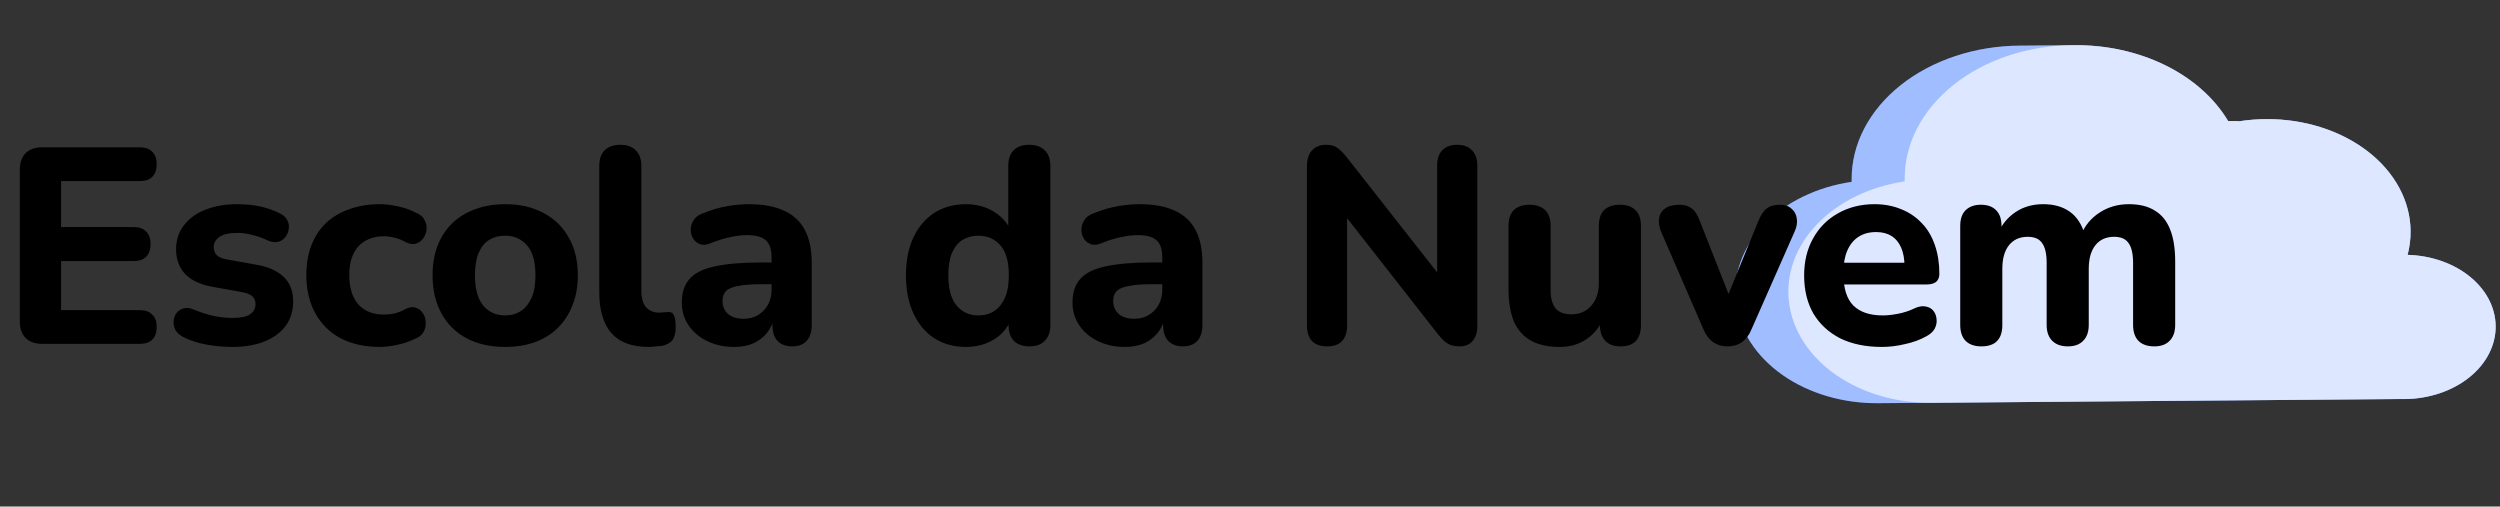 <svg width="538" height="109" viewBox="0 0 538 109" fill="none" xmlns="http://www.w3.org/2000/svg">
<rect x="0" y="0" width="538" height="109" fill="#333333" stroke="none"/>
<path d="M518.115 54.844C518.556 53.156 518.772 51.437 518.757 49.715C518.73 46.52 517.903 43.362 516.323 40.423C514.743 37.483 512.441 34.819 509.549 32.583C506.656 30.347 503.23 28.582 499.465 27.389C495.701 26.197 491.672 25.6 487.608 25.632C485.69 25.649 483.777 25.804 481.893 26.094C481.104 25.986 480.306 26.107 479.485 26.04C476.527 21.081 471.808 16.904 465.895 14.01C459.981 11.116 453.125 9.629 446.15 9.727L434.735 9.819C429.957 9.839 425.228 10.6 420.818 12.058C416.409 13.517 412.405 15.644 409.037 18.318C405.669 20.992 403.003 24.16 401.19 27.641C399.378 31.122 398.456 34.847 398.477 38.604C398.479 38.816 398.479 38.922 398.481 39.134C390.941 40.243 384.196 43.539 379.585 48.368C374.974 53.197 372.835 59.205 373.59 65.201C374.346 71.198 377.942 76.743 383.665 80.737C389.388 84.732 396.819 86.883 404.484 86.764L516.558 85.864C521.789 86.01 526.887 84.515 530.729 81.709C534.572 78.903 536.845 75.016 537.049 70.902C537.252 66.789 535.37 62.786 531.815 59.775C528.26 56.763 523.325 54.99 518.094 54.845L518.115 54.844Z" fill="#407BFF"/>
<path opacity="0.5" d="M518.115 54.844C518.556 53.156 518.772 51.437 518.757 49.715C518.73 46.52 517.903 43.362 516.323 40.423C514.743 37.483 512.441 34.819 509.549 32.583C506.656 30.347 503.23 28.582 499.465 27.389C495.701 26.197 491.672 25.6 487.608 25.632C485.69 25.649 483.777 25.804 481.893 26.094C481.104 25.986 480.306 26.107 479.485 26.04C476.527 21.081 471.808 16.904 465.895 14.01C459.981 11.116 453.125 9.629 446.15 9.727L434.735 9.819C429.957 9.839 425.228 10.6 420.818 12.058C416.409 13.517 412.405 15.644 409.037 18.318C405.669 20.992 403.003 24.16 401.19 27.641C399.378 31.122 398.456 34.847 398.477 38.604C398.479 38.816 398.479 38.922 398.481 39.134C390.941 40.243 384.196 43.539 379.585 48.368C374.974 53.197 372.835 59.205 373.59 65.201C374.346 71.198 377.942 76.743 383.665 80.737C389.388 84.732 396.819 86.883 404.484 86.764L516.558 85.864C521.789 86.01 526.887 84.515 530.729 81.709C534.572 78.903 536.845 75.016 537.049 70.902C537.252 66.789 535.37 62.786 531.815 59.775C528.26 56.763 523.325 54.99 518.094 54.845L518.115 54.844Z" fill="white"/>
<path opacity="0.4" d="M518.115 54.849C518.557 53.161 518.772 51.441 518.757 49.719C518.73 46.524 517.903 43.366 516.324 40.426C514.744 37.486 512.442 34.822 509.55 32.586C506.657 30.349 503.231 28.584 499.466 27.392C495.702 26.199 491.673 25.602 487.609 25.634C485.691 25.651 483.778 25.806 481.895 26.096C481.105 25.989 480.307 26.109 479.487 26.042C476.529 21.083 471.81 16.905 465.896 14.011C459.983 11.117 453.127 9.63 446.152 9.728C441.374 9.748 436.645 10.509 432.236 11.967C427.826 13.426 423.823 15.553 420.455 18.227C417.087 20.902 414.42 24.07 412.608 27.552C410.796 31.033 409.874 34.759 409.895 38.516C409.897 38.728 409.897 38.834 409.899 39.046C402.359 40.155 395.614 43.451 391.004 48.28C386.393 53.109 384.253 59.119 385.009 65.115C385.765 71.112 389.361 76.658 395.083 80.653C400.806 84.647 408.237 86.799 415.902 86.68L516.559 85.872C521.79 86.017 526.887 84.522 530.73 81.716C534.572 78.909 536.845 75.022 537.049 70.908C537.253 66.794 535.37 62.791 531.815 59.78C528.261 56.768 523.325 54.995 518.094 54.849L518.115 54.849Z" fill="white"/>
<path opacity="0.4" d="M518.115 54.849C518.557 53.161 518.772 51.441 518.757 49.719C518.73 46.524 517.903 43.366 516.324 40.426C514.744 37.486 512.442 34.822 509.55 32.586C506.657 30.349 503.231 28.584 499.466 27.392C495.702 26.199 491.673 25.602 487.609 25.634C485.691 25.651 483.778 25.806 481.895 26.096C481.105 25.989 480.307 26.109 479.487 26.042C476.529 21.083 471.81 16.905 465.896 14.011C459.983 11.117 453.127 9.63 446.152 9.728C441.374 9.748 436.645 10.509 432.236 11.967C427.826 13.426 423.823 15.553 420.455 18.227C417.087 20.902 414.42 24.07 412.608 27.552C410.796 31.033 409.874 34.759 409.895 38.516C409.897 38.728 409.897 38.834 409.899 39.046C402.359 40.155 395.614 43.451 391.004 48.28C386.393 53.109 384.253 59.119 385.009 65.115C385.765 71.112 389.361 76.658 395.083 80.653C400.806 84.647 408.237 86.799 415.902 86.68L516.559 85.872C521.79 86.017 526.887 84.522 530.73 81.716C534.572 78.909 536.845 75.022 537.049 70.908C537.253 66.794 535.37 62.791 531.815 59.78C528.261 56.768 523.325 54.995 518.094 54.849L518.115 54.849Z" fill="white"/>
<path d="M9.12 74C7.56 74 6.36 73.58 5.52 72.74C4.68 71.9 4.26 70.7 4.26 69.14V36.56C4.26 35 4.68 33.8 5.52 32.96C6.36 32.12 7.56 31.7 9.12 31.7H30.06C31.26 31.7 32.16 32.02 32.76 32.66C33.4 33.26 33.72 34.14 33.72 35.3C33.72 36.5 33.4 37.42 32.76 38.06C32.16 38.66 31.26 38.96 30.06 38.96H13.14V48.86H28.68C29.92 48.86 30.84 49.18 31.44 49.82C32.08 50.42 32.4 51.32 32.4 52.52C32.4 53.72 32.08 54.64 31.44 55.28C30.84 55.88 29.92 56.18 28.68 56.18H13.14V66.74H30.06C31.26 66.74 32.16 67.06 32.76 67.7C33.4 68.3 33.72 69.18 33.72 70.34C33.72 71.54 33.4 72.46 32.76 73.1C32.16 73.7 31.26 74 30.06 74H9.12ZM50.012 74.66C48.252 74.66 46.432 74.5 44.552 74.18C42.712 73.86 41.032 73.32 39.512 72.56C38.712 72.16 38.132 71.66 37.772 71.06C37.452 70.42 37.312 69.78 37.352 69.14C37.392 68.5 37.592 67.92 37.952 67.4C38.352 66.88 38.852 66.54 39.452 66.38C40.092 66.18 40.792 66.24 41.552 66.56C43.192 67.24 44.692 67.72 46.052 68C47.412 68.28 48.752 68.42 50.072 68.42C51.792 68.42 53.032 68.16 53.792 67.64C54.592 67.08 54.992 66.36 54.992 65.48C54.992 64.68 54.732 64.08 54.212 63.68C53.692 63.28 52.932 63 51.932 62.84L45.632 61.7C43.152 61.26 41.232 60.36 39.872 59C38.552 57.6 37.892 55.82 37.892 53.66C37.892 51.66 38.452 49.94 39.572 48.5C40.692 47.02 42.232 45.9 44.192 45.14C46.192 44.34 48.452 43.94 50.972 43.94C52.772 43.94 54.432 44.1 55.952 44.42C57.472 44.74 58.932 45.26 60.332 45.98C61.052 46.34 61.552 46.82 61.832 47.42C62.152 48.02 62.252 48.64 62.132 49.28C62.052 49.92 61.812 50.5 61.412 51.02C61.012 51.54 60.492 51.88 59.852 52.04C59.252 52.2 58.552 52.12 57.752 51.8C56.472 51.2 55.292 50.78 54.212 50.54C53.132 50.26 52.092 50.12 51.092 50.12C49.292 50.12 47.992 50.42 47.192 51.02C46.392 51.58 45.992 52.3 45.992 53.18C45.992 53.86 46.212 54.44 46.652 54.92C47.132 55.36 47.852 55.66 48.812 55.82L55.112 56.96C57.712 57.4 59.692 58.28 61.052 59.6C62.412 60.88 63.092 62.64 63.092 64.88C63.092 67.92 61.892 70.32 59.492 72.08C57.132 73.8 53.972 74.66 50.012 74.66ZM81.704 74.66C78.504 74.66 75.704 74.04 73.304 72.8C70.944 71.52 69.124 69.72 67.844 67.4C66.564 65.08 65.924 62.34 65.924 59.18C65.924 56.82 66.284 54.7 67.004 52.82C67.724 50.94 68.764 49.34 70.124 48.02C71.524 46.7 73.204 45.7 75.164 45.02C77.124 44.3 79.304 43.94 81.704 43.94C82.944 43.94 84.264 44.1 85.664 44.42C87.064 44.7 88.444 45.2 89.804 45.92C90.604 46.28 91.144 46.8 91.424 47.48C91.744 48.12 91.864 48.8 91.784 49.52C91.704 50.2 91.444 50.82 91.004 51.38C90.604 51.9 90.084 52.26 89.444 52.46C88.804 52.62 88.084 52.5 87.284 52.1C86.524 51.66 85.724 51.34 84.884 51.14C84.084 50.94 83.324 50.84 82.604 50.84C81.404 50.84 80.344 51.04 79.424 51.44C78.504 51.8 77.724 52.34 77.084 53.06C76.484 53.74 76.004 54.6 75.644 55.64C75.324 56.68 75.164 57.88 75.164 59.24C75.164 61.88 75.804 63.96 77.084 65.48C78.404 66.96 80.244 67.7 82.604 67.7C83.324 67.7 84.084 67.62 84.884 67.46C85.684 67.26 86.484 66.94 87.284 66.5C88.084 66.1 88.804 66 89.444 66.2C90.084 66.4 90.584 66.78 90.944 67.34C91.344 67.86 91.564 68.48 91.604 69.2C91.684 69.88 91.564 70.56 91.244 71.24C90.964 71.88 90.444 72.38 89.684 72.74C88.324 73.42 86.964 73.9 85.604 74.18C84.244 74.5 82.944 74.66 81.704 74.66ZM108.69 74.66C105.53 74.66 102.77 74.04 100.41 72.8C98.09 71.56 96.29 69.78 95.01 67.46C93.73 65.14 93.09 62.4 93.09 59.24C93.09 56.88 93.45 54.76 94.17 52.88C94.89 51 95.93 49.4 97.29 48.08C98.69 46.72 100.35 45.7 102.27 45.02C104.19 44.3 106.33 43.94 108.69 43.94C111.85 43.94 114.59 44.56 116.91 45.8C119.27 47.04 121.09 48.8 122.37 51.08C123.69 53.36 124.35 56.08 124.35 59.24C124.35 61.64 123.97 63.78 123.21 65.66C122.49 67.54 121.45 69.16 120.09 70.52C118.73 71.88 117.07 72.92 115.11 73.64C113.19 74.32 111.05 74.66 108.69 74.66ZM108.69 67.88C110.01 67.88 111.15 67.56 112.11 66.92C113.07 66.28 113.83 65.34 114.39 64.1C114.95 62.82 115.23 61.2 115.23 59.24C115.23 56.32 114.63 54.18 113.43 52.82C112.23 51.42 110.65 50.72 108.69 50.72C107.41 50.72 106.27 51.02 105.27 51.62C104.31 52.22 103.55 53.16 102.99 54.44C102.47 55.68 102.21 57.28 102.21 59.24C102.21 62.16 102.81 64.34 104.01 65.78C105.21 67.18 106.77 67.88 108.69 67.88ZM139.582 74.66C136.022 74.66 133.362 73.68 131.602 71.72C129.842 69.72 128.962 66.76 128.962 62.84V35.78C128.962 34.26 129.342 33.12 130.102 32.36C130.902 31.56 132.042 31.16 133.522 31.16C134.962 31.16 136.062 31.56 136.822 32.36C137.622 33.12 138.022 34.26 138.022 35.78V62.48C138.022 64.12 138.362 65.34 139.042 66.14C139.762 66.9 140.702 67.28 141.862 67.28C142.182 67.28 142.482 67.26 142.762 67.22C143.042 67.18 143.342 67.16 143.662 67.16C144.302 67.08 144.742 67.28 144.982 67.76C145.262 68.2 145.402 69.1 145.402 70.46C145.402 71.66 145.162 72.58 144.682 73.22C144.202 73.82 143.462 74.22 142.462 74.42C142.062 74.46 141.602 74.5 141.082 74.54C140.562 74.62 140.062 74.66 139.582 74.66ZM158.003 74.66C155.843 74.66 153.903 74.24 152.183 73.4C150.463 72.56 149.123 71.42 148.163 69.98C147.203 68.54 146.723 66.92 146.723 65.12C146.723 62.96 147.283 61.26 148.403 60.02C149.523 58.74 151.343 57.84 153.863 57.32C156.383 56.76 159.723 56.48 163.883 56.48H167.063V61.16H163.943C161.903 61.16 160.243 61.28 158.963 61.52C157.723 61.72 156.823 62.08 156.263 62.6C155.743 63.12 155.483 63.84 155.483 64.76C155.483 65.88 155.863 66.8 156.623 67.52C157.423 68.24 158.563 68.6 160.043 68.6C161.203 68.6 162.223 68.34 163.103 67.82C164.023 67.26 164.743 66.52 165.263 65.6C165.783 64.64 166.043 63.56 166.043 62.36V55.46C166.043 53.7 165.643 52.46 164.843 51.74C164.043 50.98 162.683 50.6 160.763 50.6C159.683 50.6 158.503 50.74 157.223 51.02C155.983 51.26 154.603 51.68 153.083 52.28C152.203 52.68 151.423 52.78 150.743 52.58C150.063 52.34 149.543 51.94 149.183 51.38C148.823 50.78 148.643 50.14 148.643 49.46C148.643 48.74 148.843 48.06 149.243 47.42C149.643 46.74 150.303 46.24 151.223 45.92C153.103 45.16 154.863 44.64 156.503 44.36C158.183 44.08 159.723 43.94 161.123 43.94C164.203 43.94 166.723 44.4 168.683 45.32C170.683 46.2 172.183 47.58 173.183 49.46C174.183 51.3 174.683 53.68 174.683 56.6V69.92C174.683 71.4 174.323 72.54 173.603 73.34C172.883 74.14 171.843 74.54 170.483 74.54C169.123 74.54 168.063 74.14 167.303 73.34C166.583 72.54 166.223 71.4 166.223 69.92V67.7L166.643 68.06C166.403 69.42 165.883 70.6 165.083 71.6C164.323 72.56 163.343 73.32 162.143 73.88C160.943 74.4 159.563 74.66 158.003 74.66ZM207.859 74.66C205.299 74.66 203.039 74.04 201.079 72.8C199.159 71.56 197.659 69.78 196.579 67.46C195.499 65.14 194.959 62.4 194.959 59.24C194.959 56.08 195.499 53.36 196.579 51.08C197.659 48.8 199.159 47.04 201.079 45.8C203.039 44.56 205.299 43.94 207.859 43.94C210.179 43.94 212.219 44.5 213.979 45.62C215.779 46.74 216.999 48.2 217.639 50H216.979V35.78C216.979 34.26 217.359 33.12 218.119 32.36C218.879 31.56 219.999 31.16 221.479 31.16C222.919 31.16 224.039 31.56 224.839 32.36C225.639 33.12 226.039 34.26 226.039 35.78V69.92C226.039 71.4 225.639 72.54 224.839 73.34C224.079 74.14 222.979 74.54 221.539 74.54C220.099 74.54 218.979 74.14 218.179 73.34C217.419 72.54 217.039 71.4 217.039 69.92V65.84L217.699 68.18C217.139 70.14 215.939 71.72 214.099 72.92C212.299 74.08 210.219 74.66 207.859 74.66ZM210.559 67.88C211.879 67.88 213.019 67.56 213.979 66.92C214.939 66.28 215.699 65.34 216.259 64.1C216.819 62.82 217.099 61.2 217.099 59.24C217.099 56.32 216.499 54.18 215.299 52.82C214.099 51.42 212.519 50.72 210.559 50.72C209.279 50.72 208.139 51.02 207.139 51.62C206.179 52.22 205.419 53.16 204.859 54.44C204.339 55.68 204.079 57.28 204.079 59.24C204.079 62.16 204.679 64.34 205.879 65.78C207.079 67.18 208.639 67.88 210.559 67.88ZM242.08 74.66C239.92 74.66 237.98 74.24 236.26 73.4C234.54 72.56 233.2 71.42 232.24 69.98C231.28 68.54 230.8 66.92 230.8 65.12C230.8 62.96 231.36 61.26 232.48 60.02C233.6 58.74 235.42 57.84 237.94 57.32C240.46 56.76 243.8 56.48 247.96 56.48H251.14V61.16H248.02C245.98 61.16 244.32 61.28 243.04 61.52C241.8 61.72 240.9 62.08 240.34 62.6C239.82 63.12 239.56 63.84 239.56 64.76C239.56 65.88 239.94 66.8 240.7 67.52C241.5 68.24 242.64 68.6 244.12 68.6C245.28 68.6 246.3 68.34 247.18 67.82C248.1 67.26 248.82 66.52 249.34 65.6C249.86 64.64 250.12 63.56 250.12 62.36V55.46C250.12 53.7 249.72 52.46 248.92 51.74C248.12 50.98 246.76 50.6 244.84 50.6C243.76 50.6 242.58 50.74 241.3 51.02C240.06 51.26 238.68 51.68 237.16 52.28C236.28 52.68 235.5 52.78 234.82 52.58C234.14 52.34 233.62 51.94 233.26 51.38C232.9 50.78 232.72 50.14 232.72 49.46C232.72 48.74 232.92 48.06 233.32 47.42C233.72 46.74 234.38 46.24 235.3 45.92C237.18 45.16 238.94 44.64 240.58 44.36C242.26 44.08 243.8 43.94 245.2 43.94C248.28 43.94 250.8 44.4 252.76 45.32C254.76 46.2 256.26 47.58 257.26 49.46C258.26 51.3 258.76 53.68 258.76 56.6V69.92C258.76 71.4 258.4 72.54 257.68 73.34C256.96 74.14 255.92 74.54 254.56 74.54C253.2 74.54 252.14 74.14 251.38 73.34C250.66 72.54 250.3 71.4 250.3 69.92V67.7L250.72 68.06C250.48 69.42 249.96 70.6 249.16 71.6C248.4 72.56 247.42 73.32 246.22 73.88C245.02 74.4 243.64 74.66 242.08 74.66ZM285.576 74.54C284.176 74.54 283.096 74.16 282.336 73.4C281.616 72.6 281.256 71.48 281.256 70.04V35.84C281.256 34.32 281.616 33.16 282.336 32.36C283.096 31.56 284.096 31.16 285.336 31.16C286.416 31.16 287.236 31.38 287.796 31.82C288.396 32.22 289.076 32.9 289.836 33.86L310.896 60.68H309.276V35.6C309.276 34.2 309.636 33.12 310.356 32.36C311.116 31.56 312.196 31.16 313.596 31.16C314.996 31.16 316.056 31.56 316.776 32.36C317.536 33.12 317.916 34.2 317.916 35.6V70.22C317.916 71.54 317.576 72.6 316.896 73.4C316.216 74.16 315.296 74.54 314.136 74.54C313.016 74.54 312.116 74.32 311.436 73.88C310.796 73.44 310.096 72.74 309.336 71.78L288.336 44.96H289.896V70.04C289.896 71.48 289.536 72.6 288.816 73.4C288.096 74.16 287.016 74.54 285.576 74.54ZM335.612 74.66C333.132 74.66 331.072 74.2 329.432 73.28C327.792 72.36 326.572 70.98 325.772 69.14C325.012 67.26 324.632 64.94 324.632 62.18V48.62C324.632 47.1 325.012 45.96 325.772 45.2C326.572 44.44 327.692 44.06 329.132 44.06C330.572 44.06 331.692 44.44 332.492 45.2C333.292 45.96 333.692 47.1 333.692 48.62V62.42C333.692 64.18 334.052 65.5 334.772 66.38C335.492 67.22 336.632 67.64 338.192 67.64C339.912 67.64 341.312 67.04 342.392 65.84C343.512 64.6 344.072 62.98 344.072 60.98V48.62C344.072 47.1 344.452 45.96 345.212 45.2C346.012 44.44 347.132 44.06 348.572 44.06C350.052 44.06 351.172 44.44 351.932 45.2C352.732 45.96 353.132 47.1 353.132 48.62V69.92C353.132 73 351.672 74.54 348.752 74.54C347.312 74.54 346.212 74.14 345.452 73.34C344.692 72.54 344.312 71.4 344.312 69.92V65.9L345.212 68.24C344.332 70.28 343.072 71.86 341.432 72.98C339.792 74.1 337.852 74.66 335.612 74.66ZM371.723 74.54C370.563 74.54 369.543 74.24 368.663 73.64C367.783 73 367.083 72.06 366.563 70.82L357.503 49.94C357.063 48.9 356.903 47.94 357.023 47.06C357.143 46.14 357.563 45.42 358.283 44.9C359.043 44.34 360.083 44.06 361.403 44.06C362.483 44.06 363.363 44.32 364.043 44.84C364.723 45.32 365.323 46.26 365.843 47.66L372.923 65.66H371.003L378.383 47.6C378.943 46.24 379.563 45.32 380.243 44.84C380.923 44.32 381.863 44.06 383.063 44.06C384.103 44.06 384.923 44.34 385.523 44.9C386.163 45.42 386.543 46.12 386.663 47C386.823 47.88 386.663 48.84 386.183 49.88L376.943 70.82C376.423 72.1 375.723 73.04 374.843 73.64C374.003 74.24 372.963 74.54 371.723 74.54ZM404.99 74.66C401.51 74.66 398.51 74.04 395.99 72.8C393.51 71.52 391.59 69.74 390.23 67.46C388.91 65.14 388.25 62.42 388.25 59.3C388.25 56.26 388.89 53.6 390.17 51.32C391.45 49 393.23 47.2 395.51 45.92C397.83 44.6 400.45 43.94 403.37 43.94C405.49 43.94 407.41 44.3 409.13 45.02C410.85 45.7 412.33 46.7 413.57 48.02C414.81 49.3 415.75 50.88 416.39 52.76C417.03 54.6 417.35 56.66 417.35 58.94C417.35 59.7 417.11 60.28 416.63 60.68C416.15 61.04 415.45 61.22 414.53 61.22H395.69V56.54H410.81L409.85 57.38C409.85 55.74 409.61 54.38 409.13 53.3C408.65 52.18 407.95 51.34 407.03 50.78C406.15 50.22 405.05 49.94 403.73 49.94C402.25 49.94 400.99 50.28 399.95 50.96C398.91 51.64 398.11 52.62 397.55 53.9C396.99 55.18 396.71 56.72 396.71 58.52V59C396.71 62.04 397.41 64.28 398.81 65.72C400.25 67.16 402.37 67.88 405.17 67.88C406.13 67.88 407.23 67.76 408.47 67.52C409.71 67.28 410.87 66.9 411.95 66.38C412.87 65.94 413.69 65.8 414.41 65.96C415.13 66.08 415.69 66.4 416.09 66.92C416.49 67.44 416.71 68.04 416.75 68.72C416.83 69.4 416.69 70.08 416.33 70.76C415.97 71.4 415.37 71.94 414.53 72.38C413.17 73.14 411.63 73.7 409.91 74.06C408.23 74.46 406.59 74.66 404.99 74.66ZM426.4 74.54C424.92 74.54 423.78 74.14 422.98 73.34C422.22 72.54 421.84 71.4 421.84 69.92V48.62C421.84 47.14 422.22 46.02 422.98 45.26C423.78 44.46 424.88 44.06 426.28 44.06C427.72 44.06 428.82 44.46 429.58 45.26C430.34 46.02 430.72 47.14 430.72 48.62V52.46L430.06 50.06C430.86 48.22 432.1 46.74 433.78 45.62C435.46 44.5 437.44 43.94 439.72 43.94C442 43.94 443.9 44.48 445.42 45.56C446.94 46.64 448.02 48.3 448.66 50.54H447.82C448.7 48.5 450.04 46.9 451.84 45.74C453.68 44.54 455.78 43.94 458.14 43.94C460.42 43.94 462.28 44.4 463.72 45.32C465.2 46.2 466.3 47.56 467.02 49.4C467.74 51.2 468.1 53.5 468.1 56.3V69.92C468.1 71.4 467.7 72.54 466.9 73.34C466.14 74.14 465.04 74.54 463.6 74.54C462.12 74.54 460.98 74.14 460.18 73.34C459.42 72.54 459.04 71.4 459.04 69.92V56.6C459.04 54.64 458.72 53.22 458.08 52.34C457.48 51.42 456.44 50.96 454.96 50.96C453.24 50.96 451.9 51.56 450.94 52.76C449.98 53.96 449.5 55.66 449.5 57.86V69.92C449.5 71.4 449.1 72.54 448.3 73.34C447.54 74.14 446.44 74.54 445 74.54C443.56 74.54 442.44 74.14 441.64 73.34C440.84 72.54 440.44 71.4 440.44 69.92V56.6C440.44 54.64 440.12 53.22 439.48 52.34C438.88 51.42 437.84 50.96 436.36 50.96C434.64 50.96 433.3 51.56 432.34 52.76C431.38 53.96 430.9 55.66 430.9 57.86V69.92C430.9 73 429.4 74.54 426.4 74.54Z" fill="black"/>
</svg>
